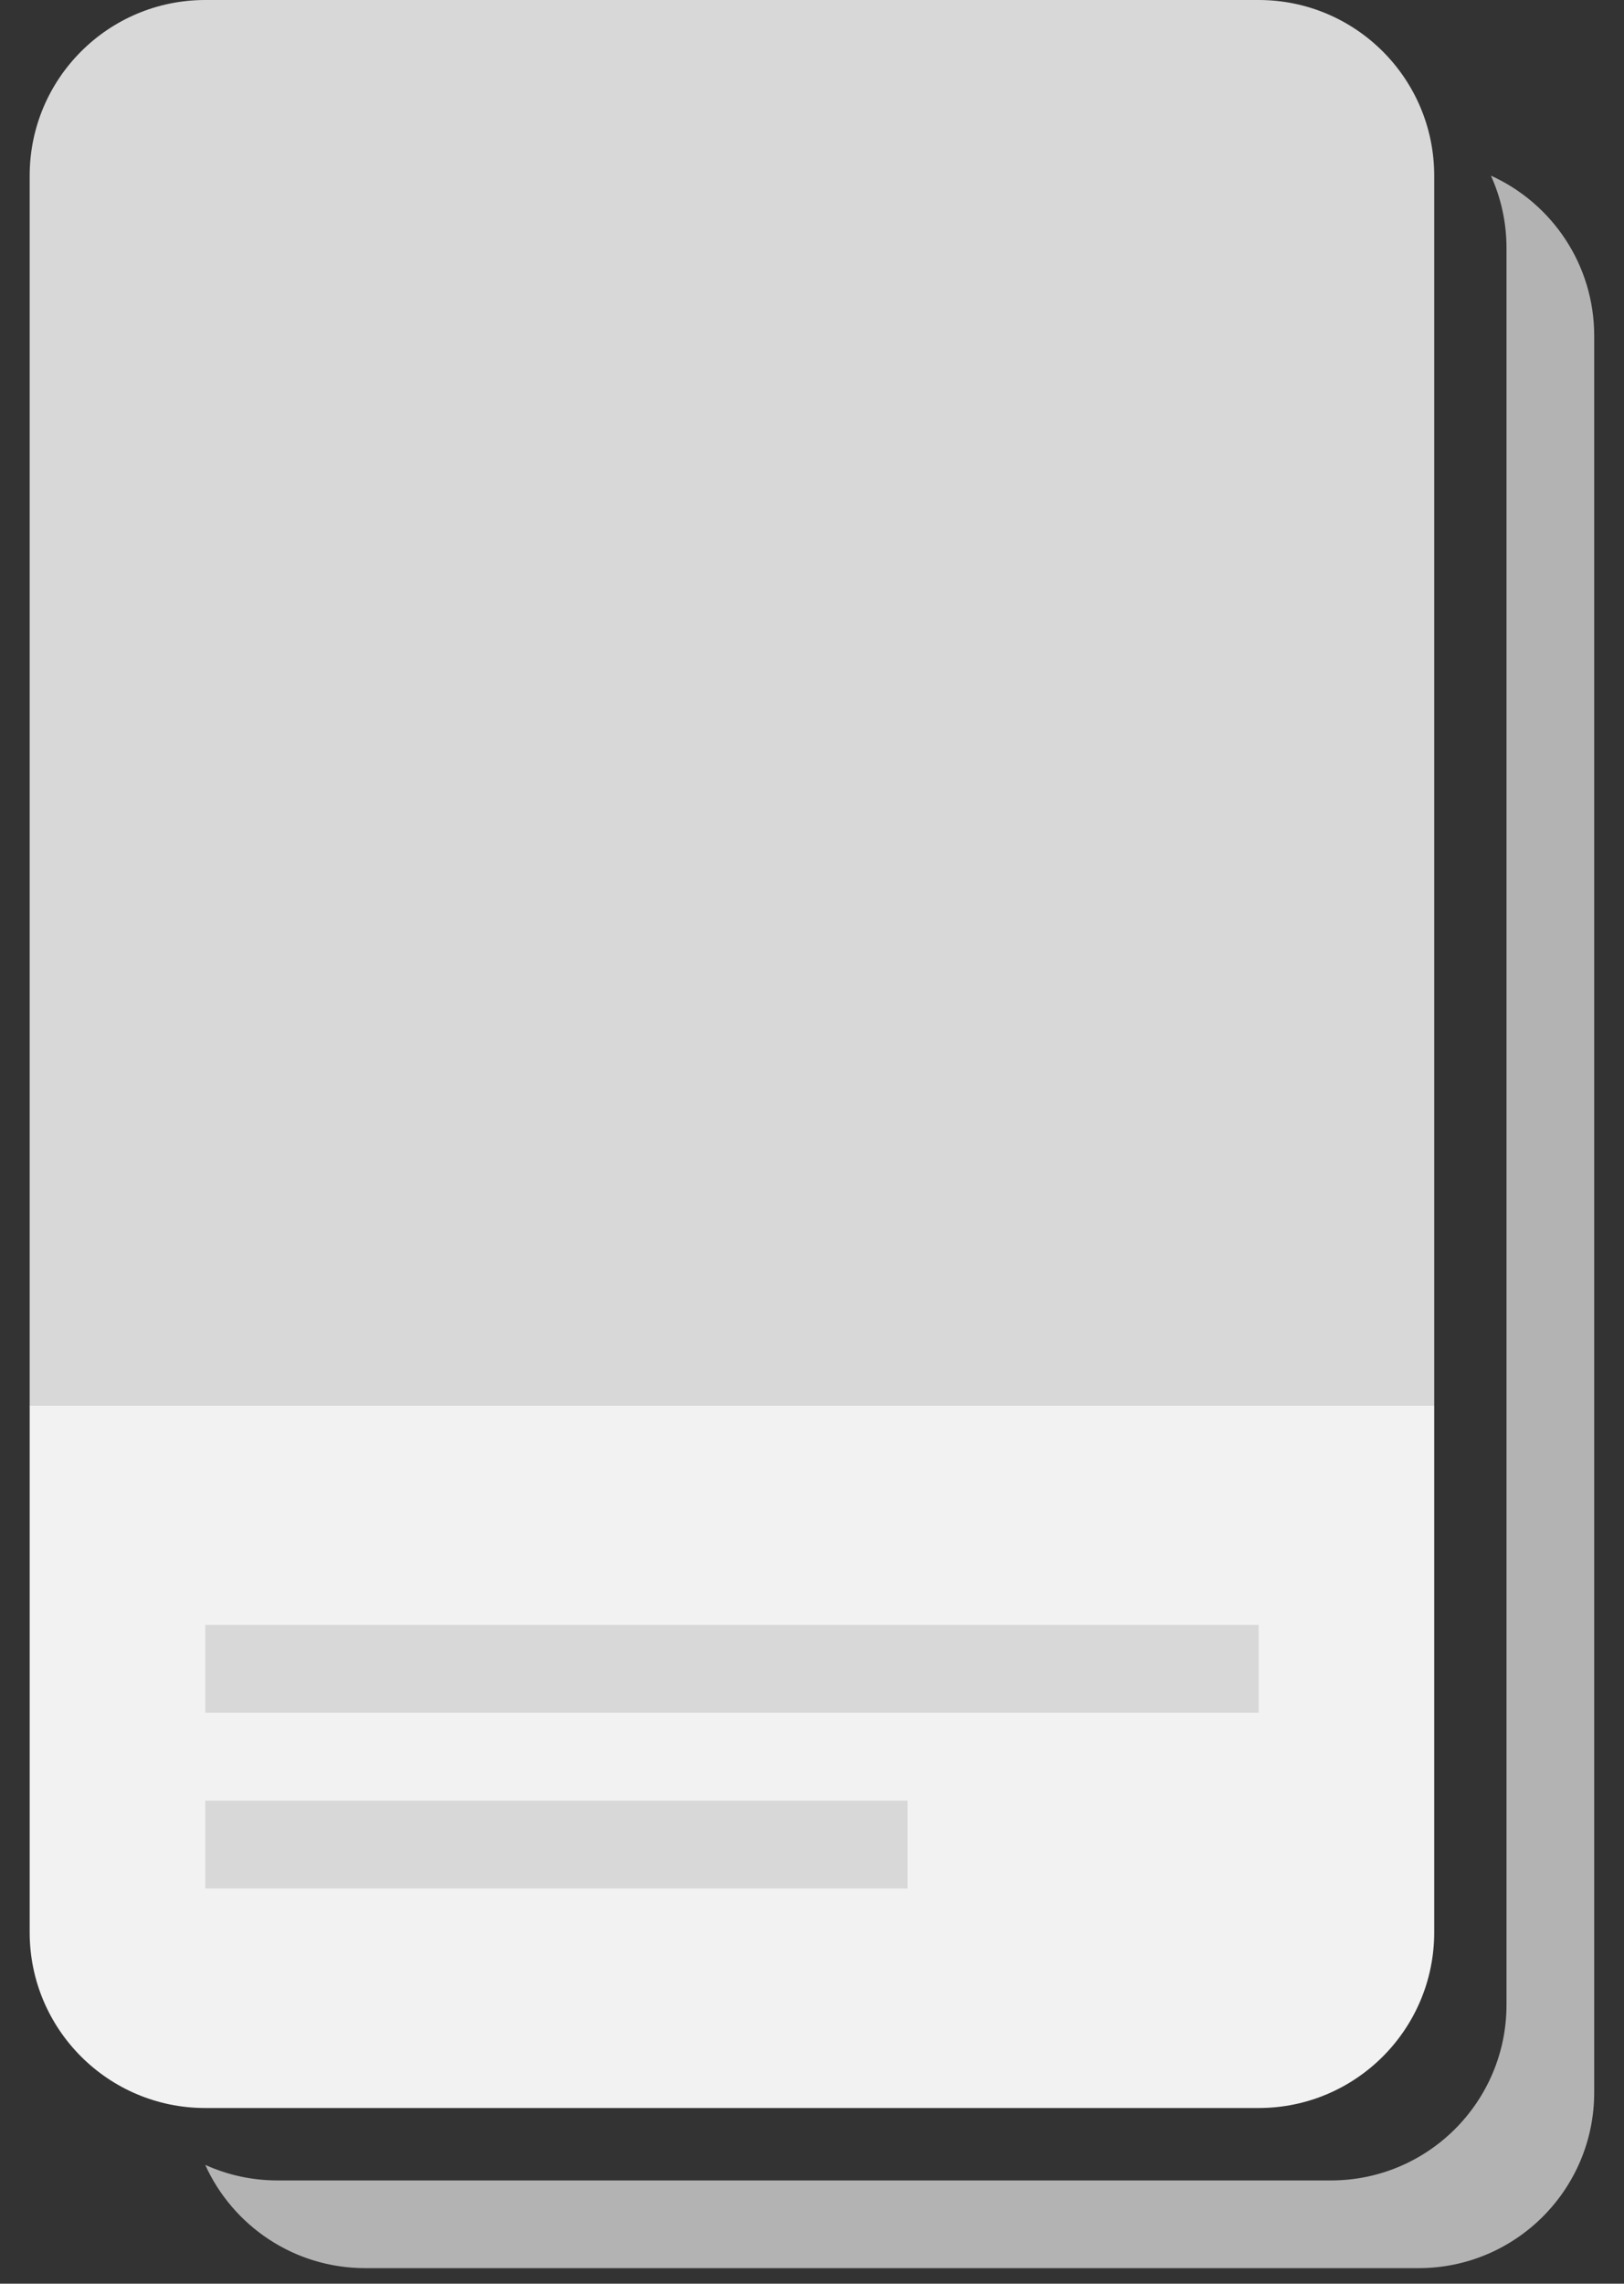 <svg width="37" height="52" viewBox="0 0 37 52" fill="none" xmlns="http://www.w3.org/2000/svg">
<rect x="0" y="0" width="37" height="52" fill="#333333" stroke="none"/>
<path fill-rule="evenodd" clip-rule="evenodd" d="M4.676 49.295C5.304 50.682 6.7 51.646 8.321 51.646H32.321C34.53 51.646 36.321 49.855 36.321 47.646V7.646C36.321 6.024 35.356 4.628 33.968 4C34.196 4.503 34.323 5.061 34.323 5.649V45.649C34.323 47.858 32.532 49.649 30.323 49.649H6.323C5.736 49.649 5.178 49.522 4.676 49.295Z" fill="#B3B3B3"/>
<path d="M0.676 4C0.676 1.791 2.467 0 4.676 0H28.676C30.885 0 32.676 1.791 32.676 4V32H0.676V4Z" fill="#D8D8D8"/>
<path d="M0.676 32H32.676V44C32.676 46.209 30.885 48 28.676 48H4.676C2.467 48 0.676 46.209 0.676 44V32Z" fill="#F2F2F2"/>
<rect x="4.676" y="37" width="24" height="2" fill="#D8D8D8"/>
<rect x="4.676" y="41" width="16" height="2" fill="#D8D8D8"/>
</svg>
